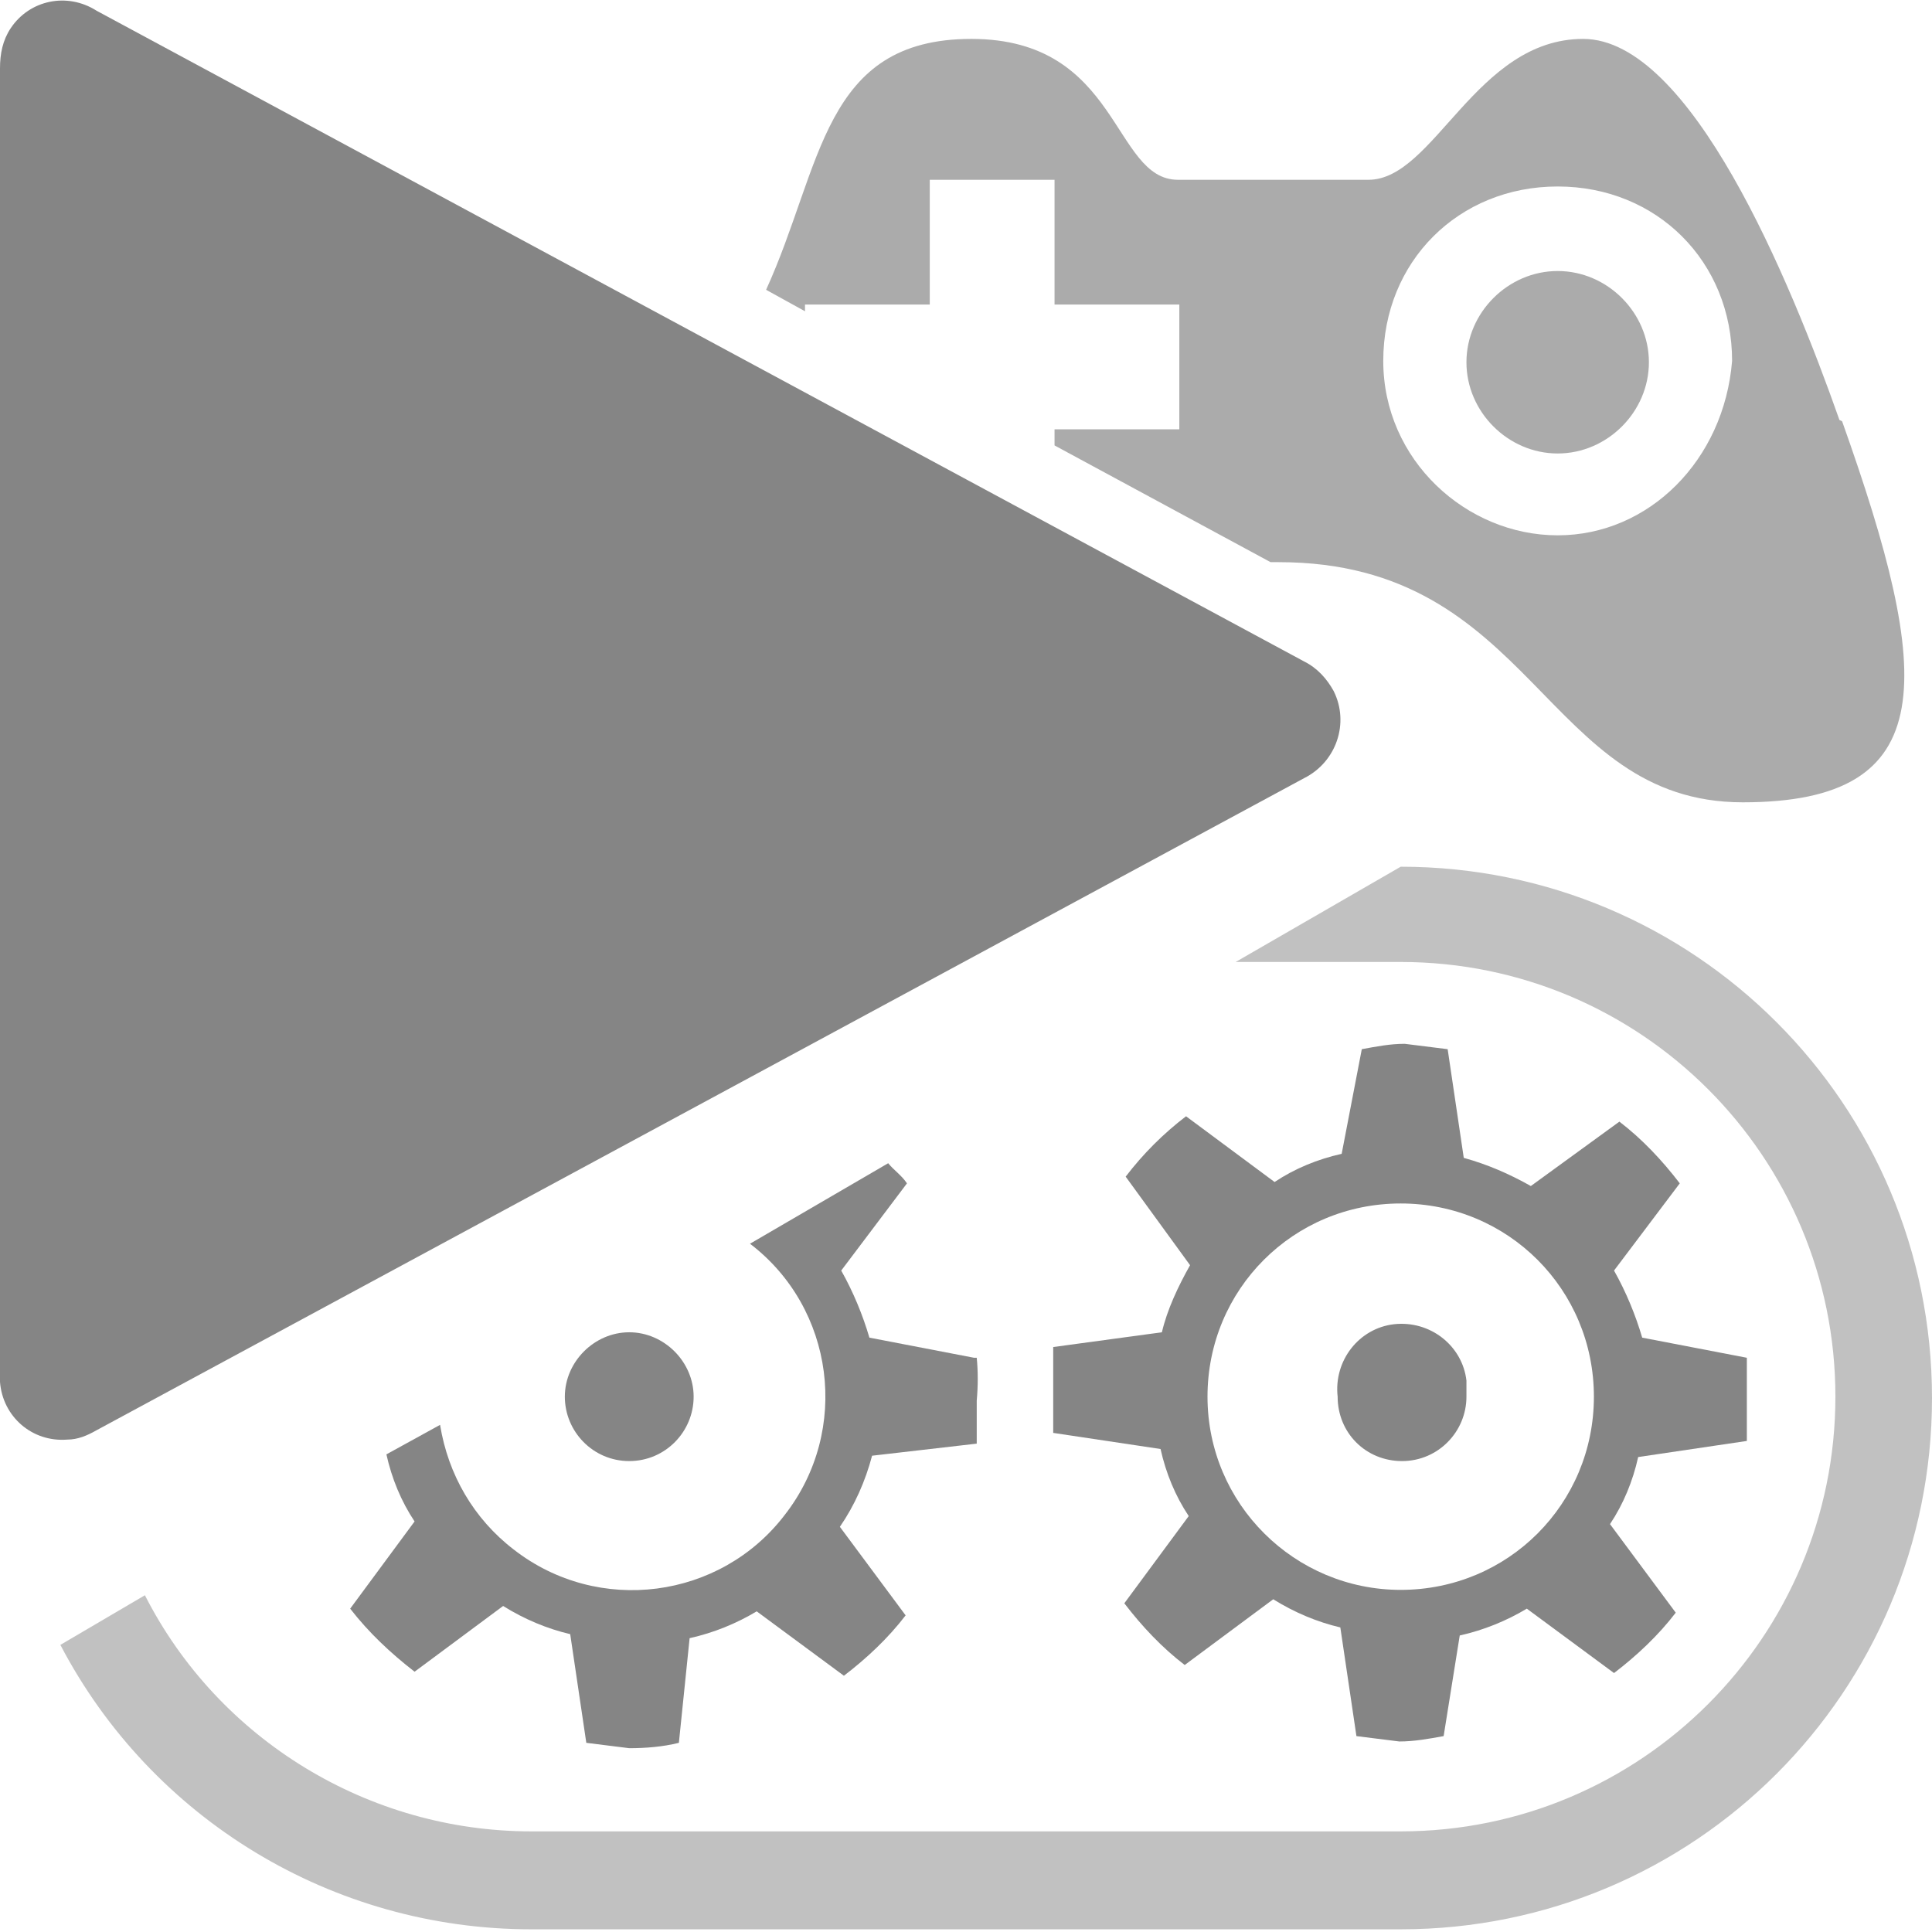 <?xml version="1.0" encoding="UTF-8"?>
<svg xmlns="http://www.w3.org/2000/svg" version="1.1" viewBox="0 0 144 144">
  <defs>
    <style>
      .cls-1 {
        fill: #595959;
        fill-rule: evenodd;
        isolation: isolate;
        opacity: .5;
      }

      .cls-1, .cls-2, .cls-3 {
        stroke-width: 0px;
      }

      .cls-2 {
        isolation: isolate;
        opacity: .5;
      }

      .cls-2, .cls-3 {
        fill: #858585;
      }
    </style>
  </defs>
  <path class="cls-1" d="M137.1,31.3c-3.7-10.5-11.1-28.4-19.1-28.4s-11.1,10.5-16,10.5h-14.2c-4.9,0-4.3-10.5-15.4-10.5s-11.1,9.5-15.3,18.7l2.9,1.6v-.5h9.3v-9.3h9.3v9.3h9.3v9.3h-9.3v1.2l16.1,8.7c.2,0,.4,0,.6,0,19.1,0,19.7,17.9,34.6,17.9s14.2-9.3,7.4-28.4ZM116.1,39.9c-6.8,0-13-5.6-13-13s5.6-13,13-13,13,5.6,13,13c-.6,7.4-6.2,13-13,13Z"/>
  <path class="cls-1" d="M116.1,20.2c-3.7,0-6.8,3.1-6.8,6.8s3.1,6.8,6.8,6.8,6.8-3.1,6.8-6.8-3.1-6.8-6.8-6.8Z"/>
  <path class="cls-3" d="M97.2,49.3L7.2.8C5-.6,2.2,0,.8,2.1c-.6.9-.8,1.9-.8,3v97.9c.2,2.6,2.4,4.5,5,4.3.8,0,1.5-.3,2.2-.7l90-48.6c2.4-1.2,3.4-4.1,2.2-6.5-.5-.9-1.2-1.7-2.2-2.2Z"/>
  <path class="cls-3" d="M72.6,101.2l-7.8-1.5c-.5-1.7-1.2-3.4-2.1-5l4.9-6.5c-.4-.6-1-1-1.4-1.5l-10.3,6c6.3,4.8,7.5,13.9,2.6,20.2-4.8,6.3-13.9,7.5-20.2,2.6-3-2.3-4.9-5.6-5.5-9.3l-4,2.2c.4,1.8,1.1,3.5,2.1,5l-4.8,6.5c1.4,1.8,3,3.3,4.8,4.7l6.6-4.9c1.6,1,3.3,1.7,5,2.1l1.2,8.1,3.2.4c1.2,0,2.5-.1,3.7-.4l.8-7.8c1.8-.4,3.5-1.1,5-2l6.5,4.8c1.7-1.3,3.3-2.8,4.6-4.5l-4.9-6.6c1.1-1.6,1.9-3.4,2.4-5.3l7.8-.9v-3.2c.1-1.1.1-2.2,0-3.2h-.2Z"/>
  <path class="cls-3" d="M46.9,99.3c-2.6,0-4.8,2.2-4.8,4.8s2.1,4.8,4.8,4.8,4.8-2.2,4.8-4.8-2.2-4.8-4.8-4.8Z"/>
  <path class="cls-3" d="M103.9,98.7c-2.6.3-4.5,2.7-4.2,5.4,0,2.7,2.1,4.8,4.8,4.8s4.8-2.2,4.8-4.8v-1.2c-.3-2.6-2.7-4.5-5.4-4.2Z"/>
  <path class="cls-3" d="M130.2,101v.2l-7.8-1.5c-.5-1.7-1.2-3.4-2.1-5l4.9-6.5c-1.3-1.7-2.8-3.3-4.5-4.6l-6.6,4.8c-1.6-.9-3.2-1.6-5-2.1l-1.2-8.1-3.2-.4c-1.1,0-2.1.2-3.2.4l-1.5,7.8c-1.8.4-3.5,1.1-5,2.1l-6.6-4.9c-1.7,1.3-3.2,2.8-4.5,4.5l4.8,6.6c-.9,1.6-1.7,3.3-2.1,5l-8.1,1.1v3.2c0,1.1,0,2.2,0,3.2l8,1.2c.4,1.8,1.1,3.5,2.1,5l-4.8,6.5c1.3,1.7,2.8,3.3,4.5,4.6l6.6-4.9c1.6,1,3.3,1.7,5,2.1l1.2,8.1,3.2.4c1.1,0,2.2-.2,3.3-.4l1.2-7.5c1.8-.4,3.5-1.1,5-2l6.5,4.8c1.7-1.3,3.3-2.8,4.6-4.5l-4.9-6.6c1-1.5,1.7-3.2,2.1-5l8.1-1.2v-3.2c0-1.1,0-2.2,0-3.2ZM104.4,118.5c-7.9,0-14.4-6.4-14.4-14.4s6.4-14.4,14.4-14.4,14.4,6.4,14.4,14.4-6.4,14.4-14.4,14.4Z"/>
  <path class="cls-2" d="M104.4,64.6h0c0,0-12.3,7.1-12.3,7.1h12.3c17.9,0,32.4,14.5,32.4,32.4s-14.5,32.4-32.4,32.4H39.6c-12.1,0-23.3-6.8-28.8-17.6l-6.3,3.7c6.8,13,20.3,21.2,35.1,21.2h64.8c21.9,0,39.6-17.7,39.6-39.6s-17.7-39.6-39.6-39.6Z"/>
</svg>